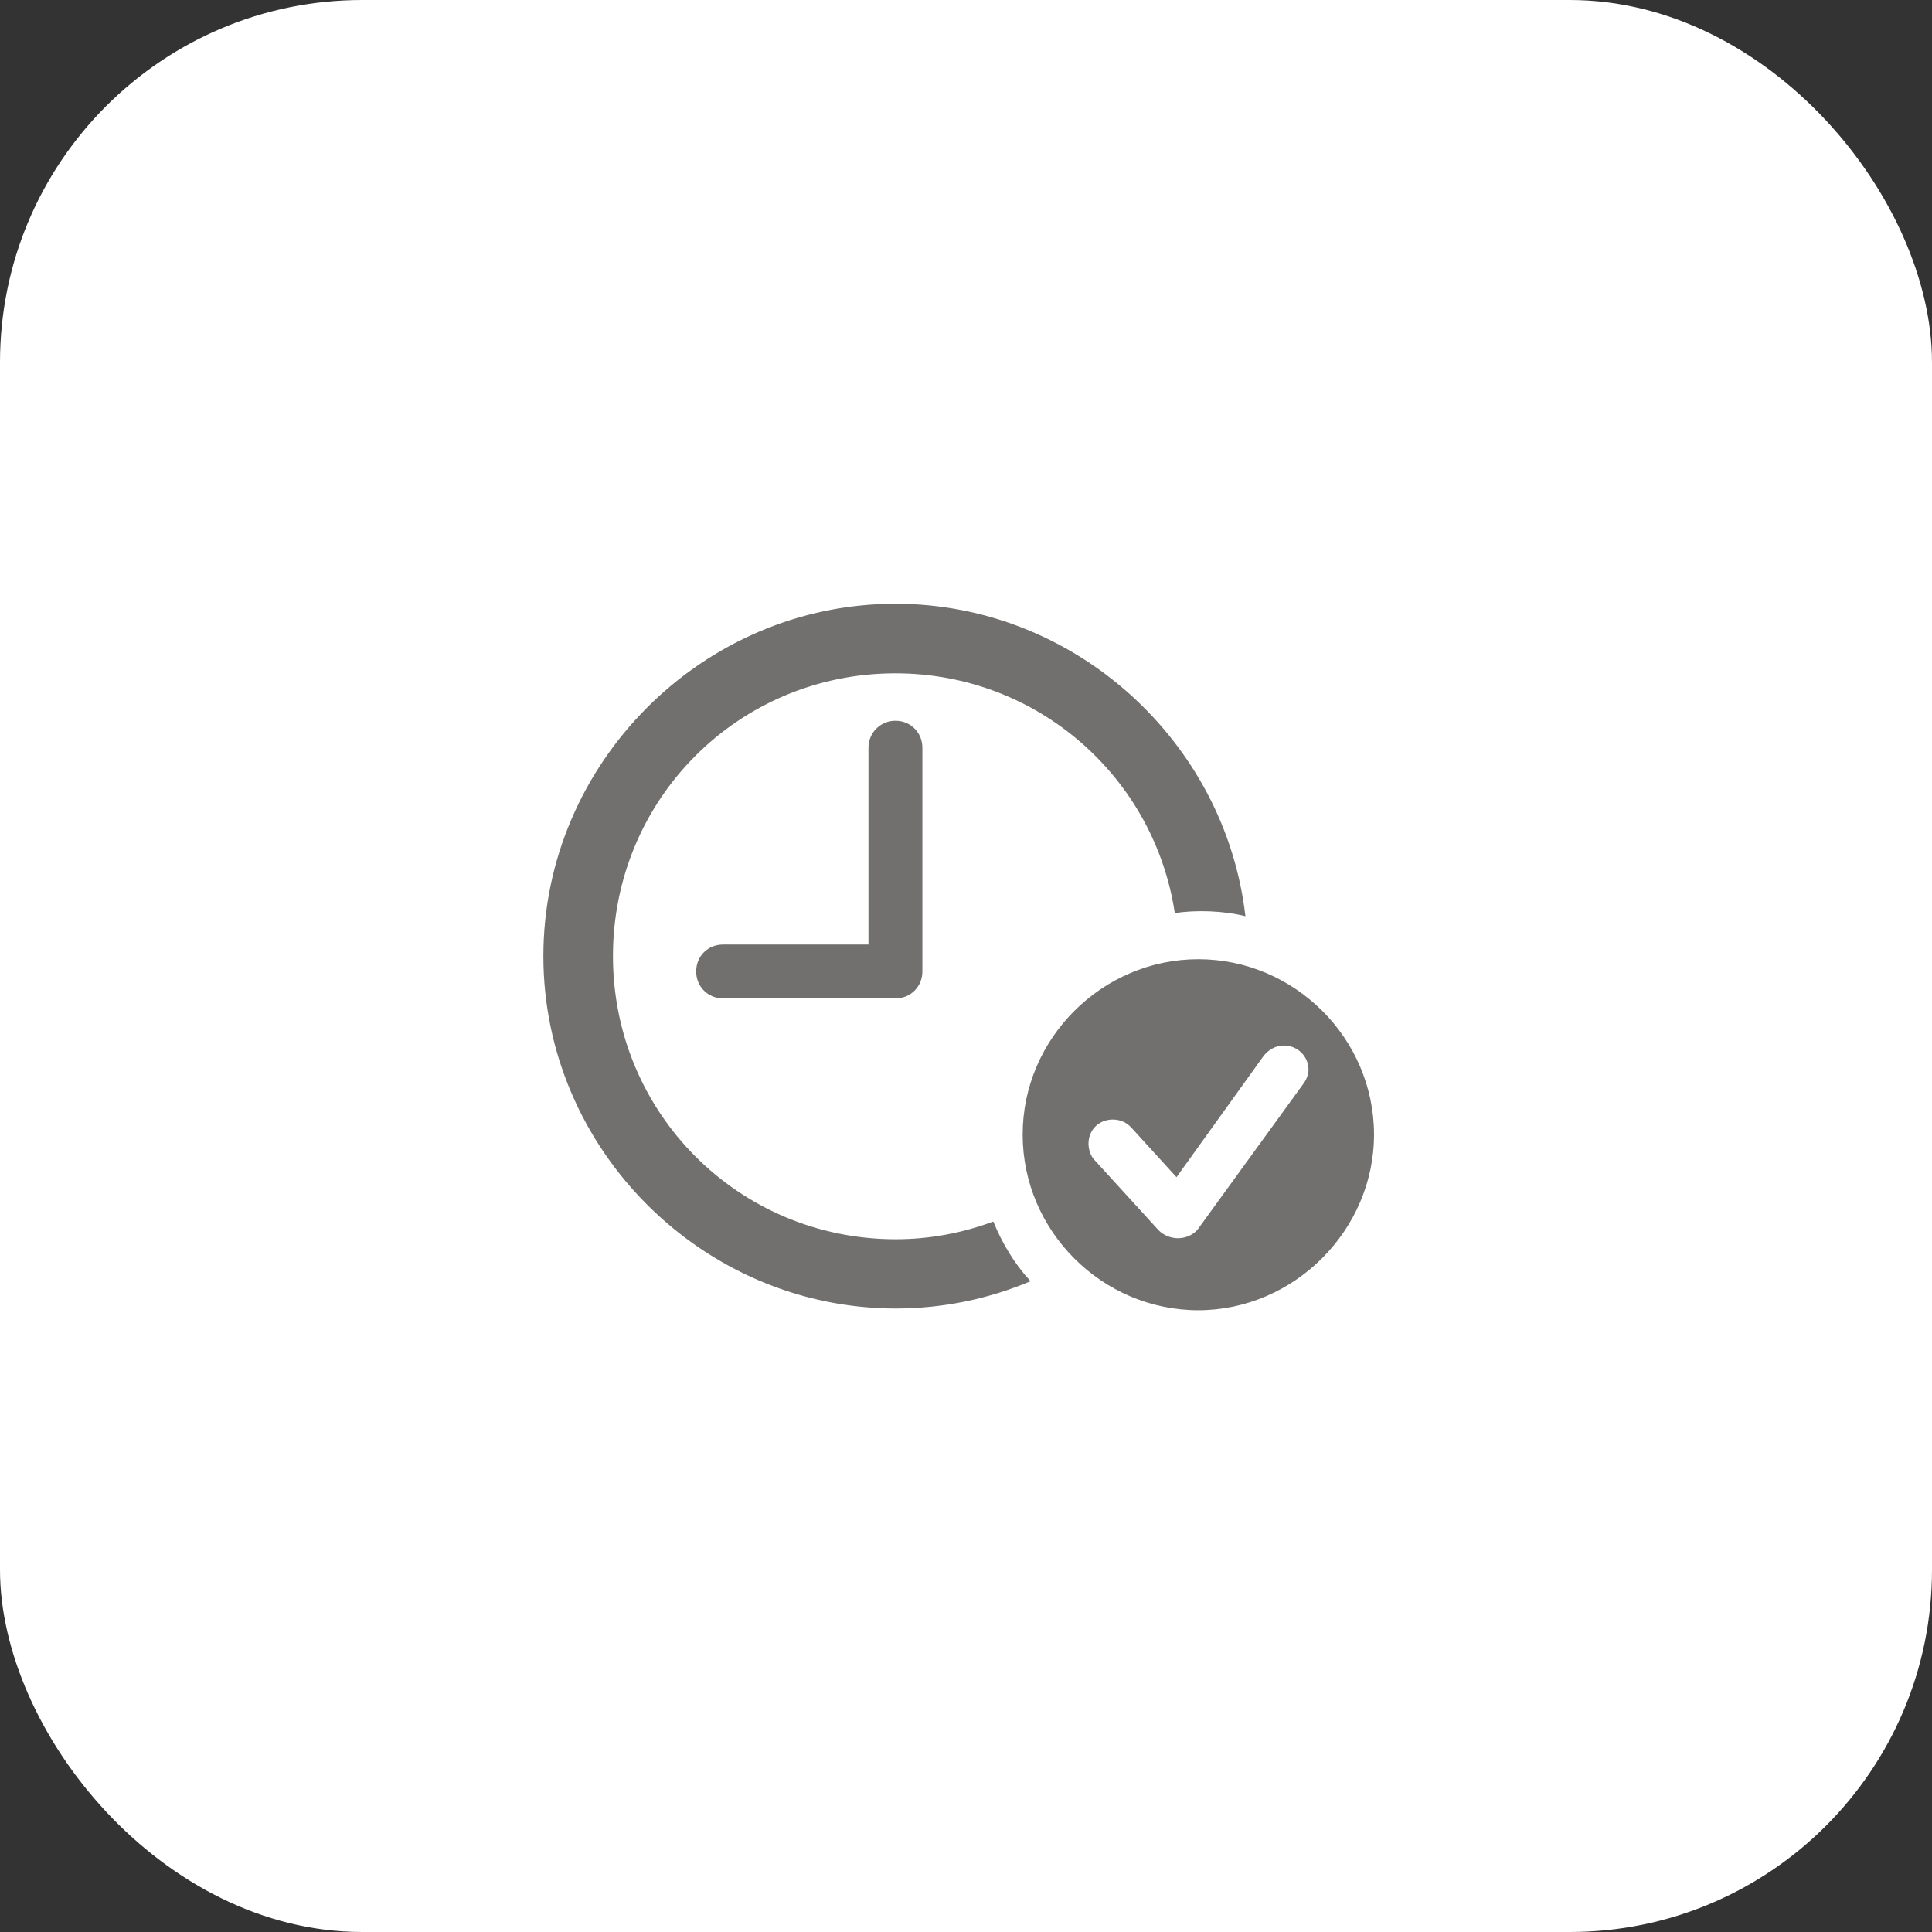 <svg width="64" height="64" viewBox="0 0 64 64" fill="none" xmlns="http://www.w3.org/2000/svg">
    <rect x="0" y="0" width="64" height="64" fill="#333333" stroke="none"/>
    <rect width="64" height="64" rx="12" fill="white"/>
    <path d="M29.673 43.346C31.233 43.346 32.747 43.03 34.137 42.442C33.606 41.866 33.199 41.188 32.905 40.465C31.899 40.838 30.814 41.052 29.673 41.052C24.475 41.052 20.305 36.871 20.305 31.673C20.305 26.475 24.464 22.305 29.662 22.305C34.363 22.305 38.239 25.741 38.917 30.249C39.617 30.136 40.544 30.17 41.256 30.351C40.589 24.565 35.606 20 29.662 20C23.266 20 18 25.288 18 31.673C18 38.069 23.277 43.346 29.673 43.346ZM23.955 33.074H29.662C30.17 33.074 30.555 32.679 30.555 32.182V24.769C30.555 24.271 30.17 23.876 29.662 23.876C29.165 23.876 28.769 24.271 28.769 24.769V31.289H23.955C23.447 31.289 23.062 31.673 23.062 32.182C23.062 32.679 23.447 33.074 23.955 33.074ZM39.696 43.403C42.861 43.403 45.516 40.758 45.516 37.583C45.516 34.397 42.883 31.775 39.696 31.775C36.51 31.775 33.877 34.397 33.877 37.583C33.877 40.781 36.51 43.403 39.696 43.403ZM39.018 41.018C38.804 41.018 38.544 40.928 38.374 40.747L36.25 38.419C36.137 38.306 36.058 38.08 36.058 37.888C36.058 37.402 36.431 37.086 36.86 37.086C37.12 37.086 37.323 37.188 37.47 37.346L38.973 38.996L41.855 34.984C42.013 34.781 42.25 34.634 42.533 34.634C42.974 34.634 43.346 34.984 43.346 35.436C43.346 35.572 43.29 35.752 43.177 35.899L39.685 40.713C39.55 40.894 39.29 41.018 39.018 41.018Z"
          fill="#726F6F"/>
</svg>
